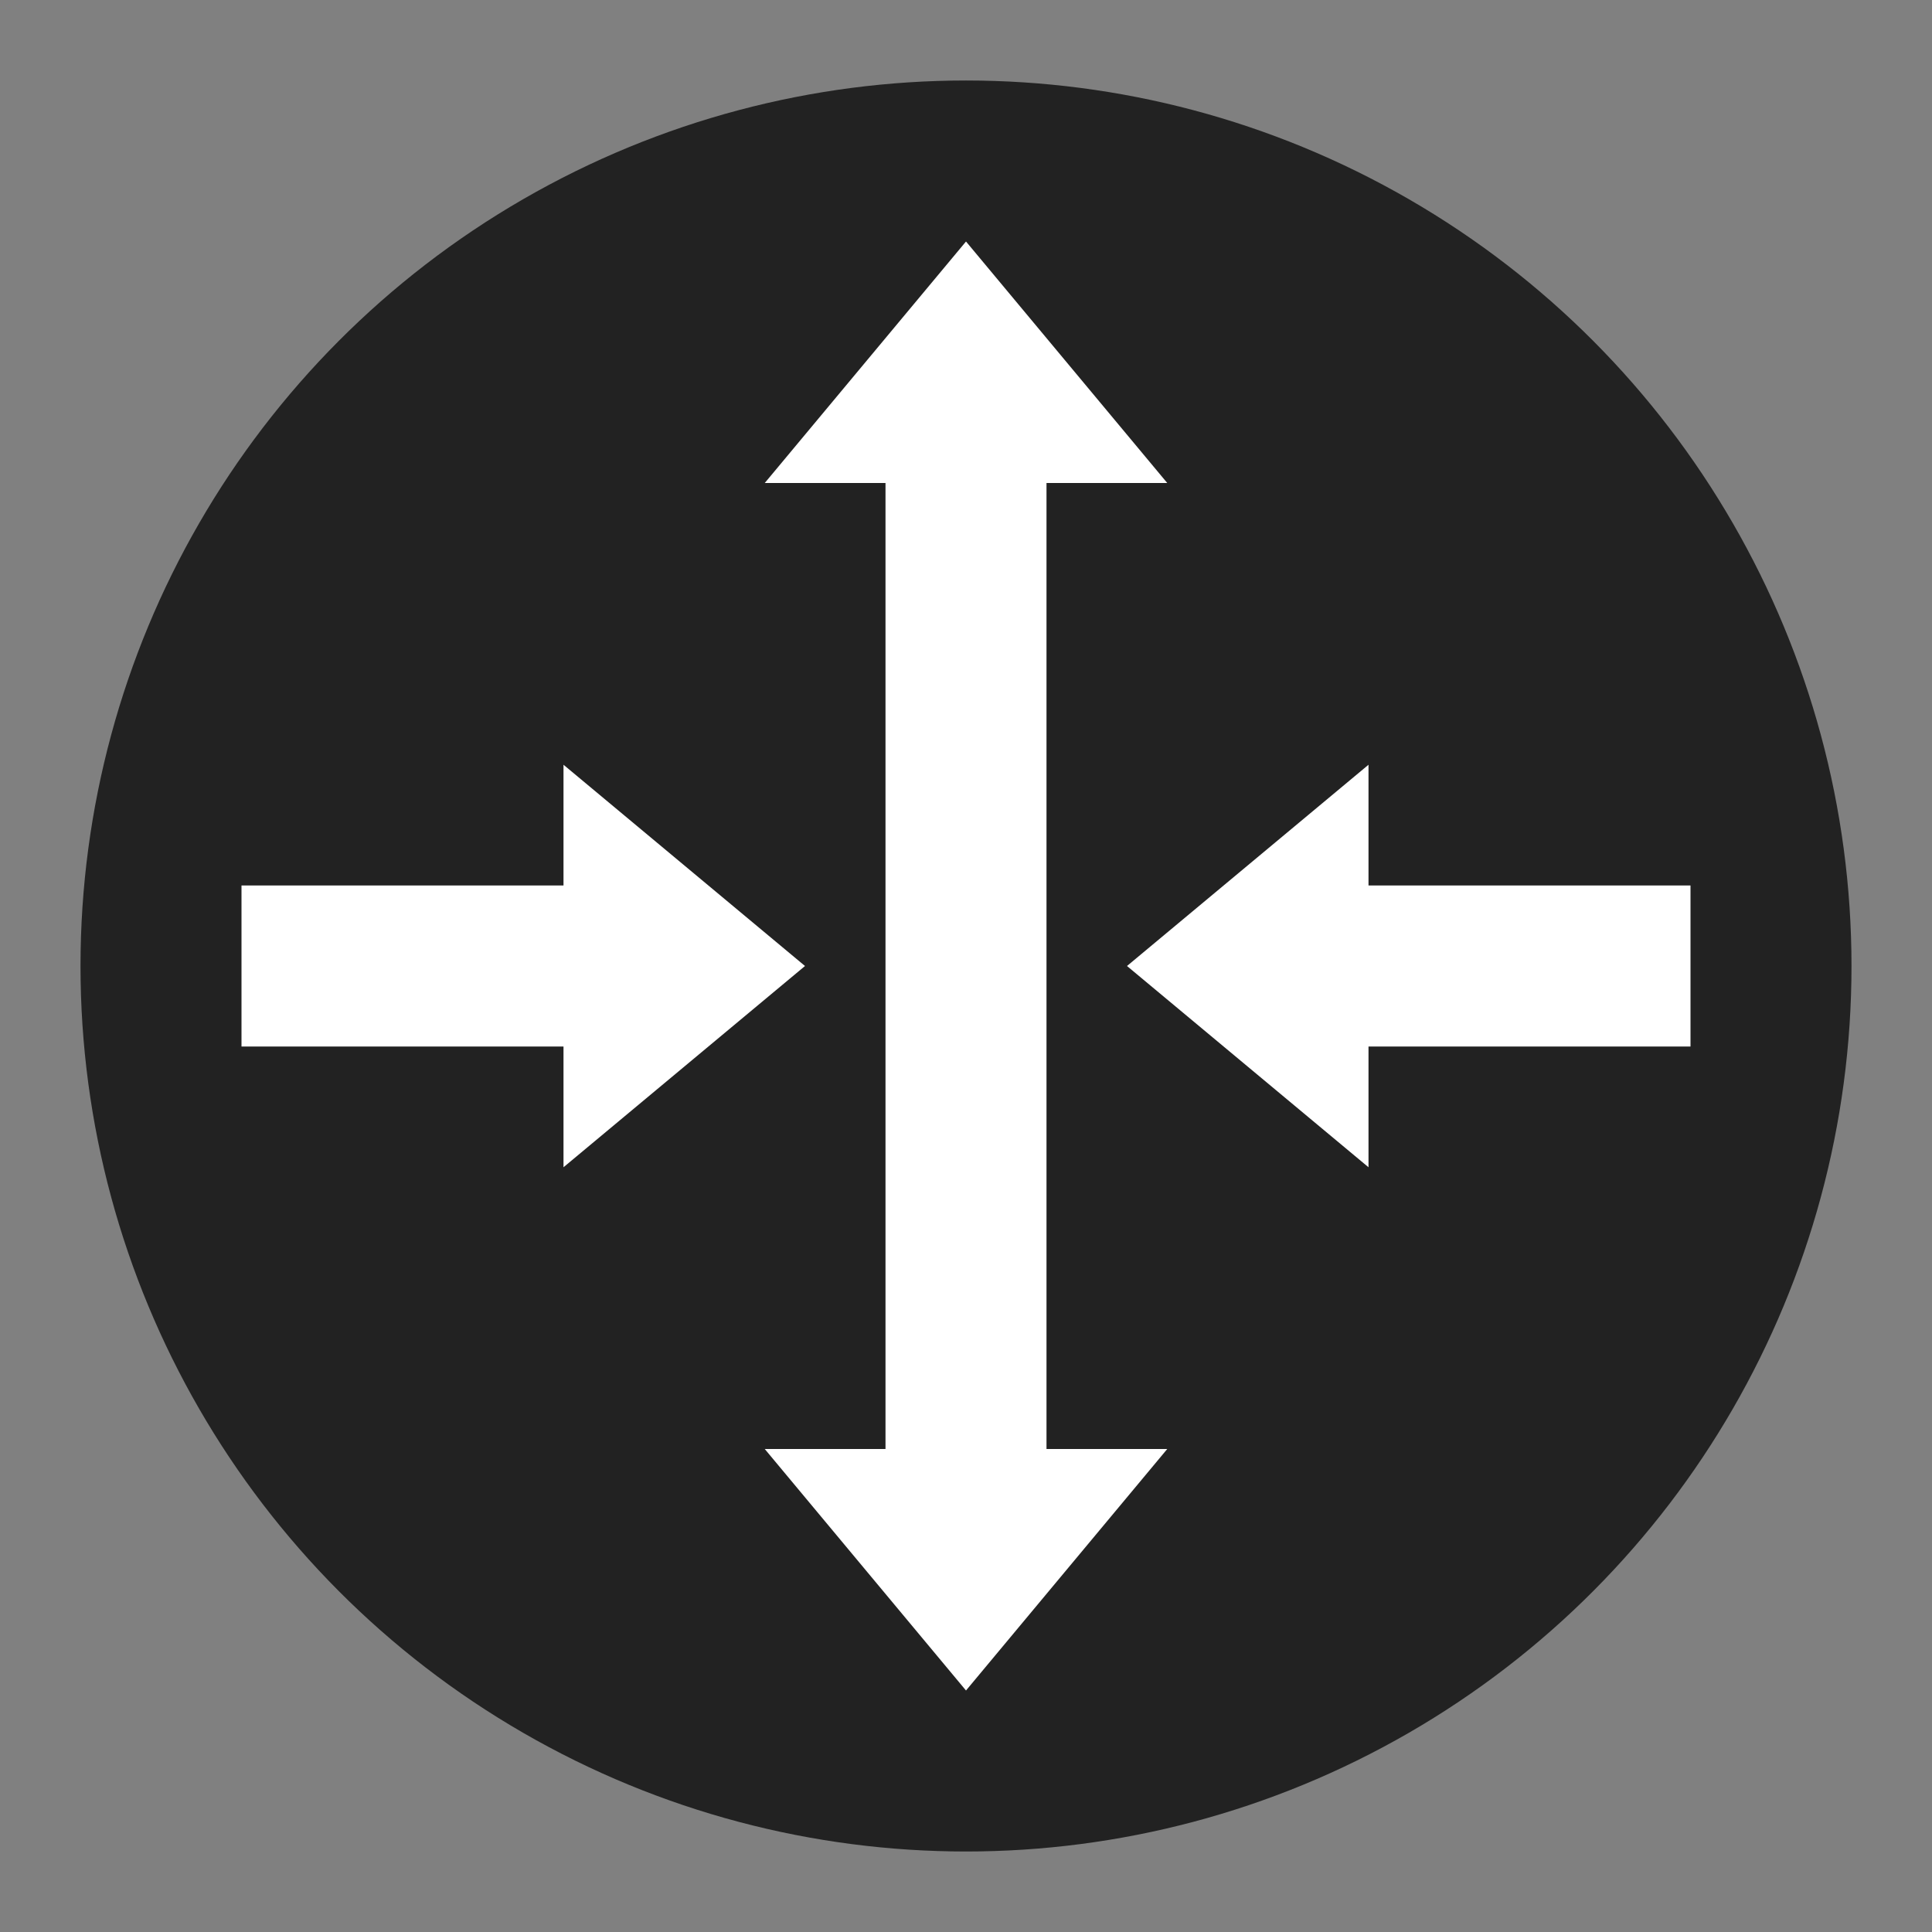 <svg width="48" height="48" viewBox="0 0 48 48" fill="none" xmlns="http://www.w3.org/2000/svg">
<rect x="0" y="0" width="48" height="48" fill="#808080" stroke="none"/>
<circle cx="24" cy="24" r="22" fill="#222222"/>
<path fill-rule="evenodd" clip-rule="evenodd" d="M24 6L29 12H26V36H29L24 42L19 36H22V12H19L24 6Z" fill="white"/>
<path fill-rule="evenodd" clip-rule="evenodd" d="M14 29L20 24L14 19L14 22L6 22L6 26L14 26L14 29Z" fill="white"/>
<path fill-rule="evenodd" clip-rule="evenodd" d="M34 29L28 24L34 19L34 22L42 22L42 26L34 26L34 29Z" fill="white"/>
</svg>

